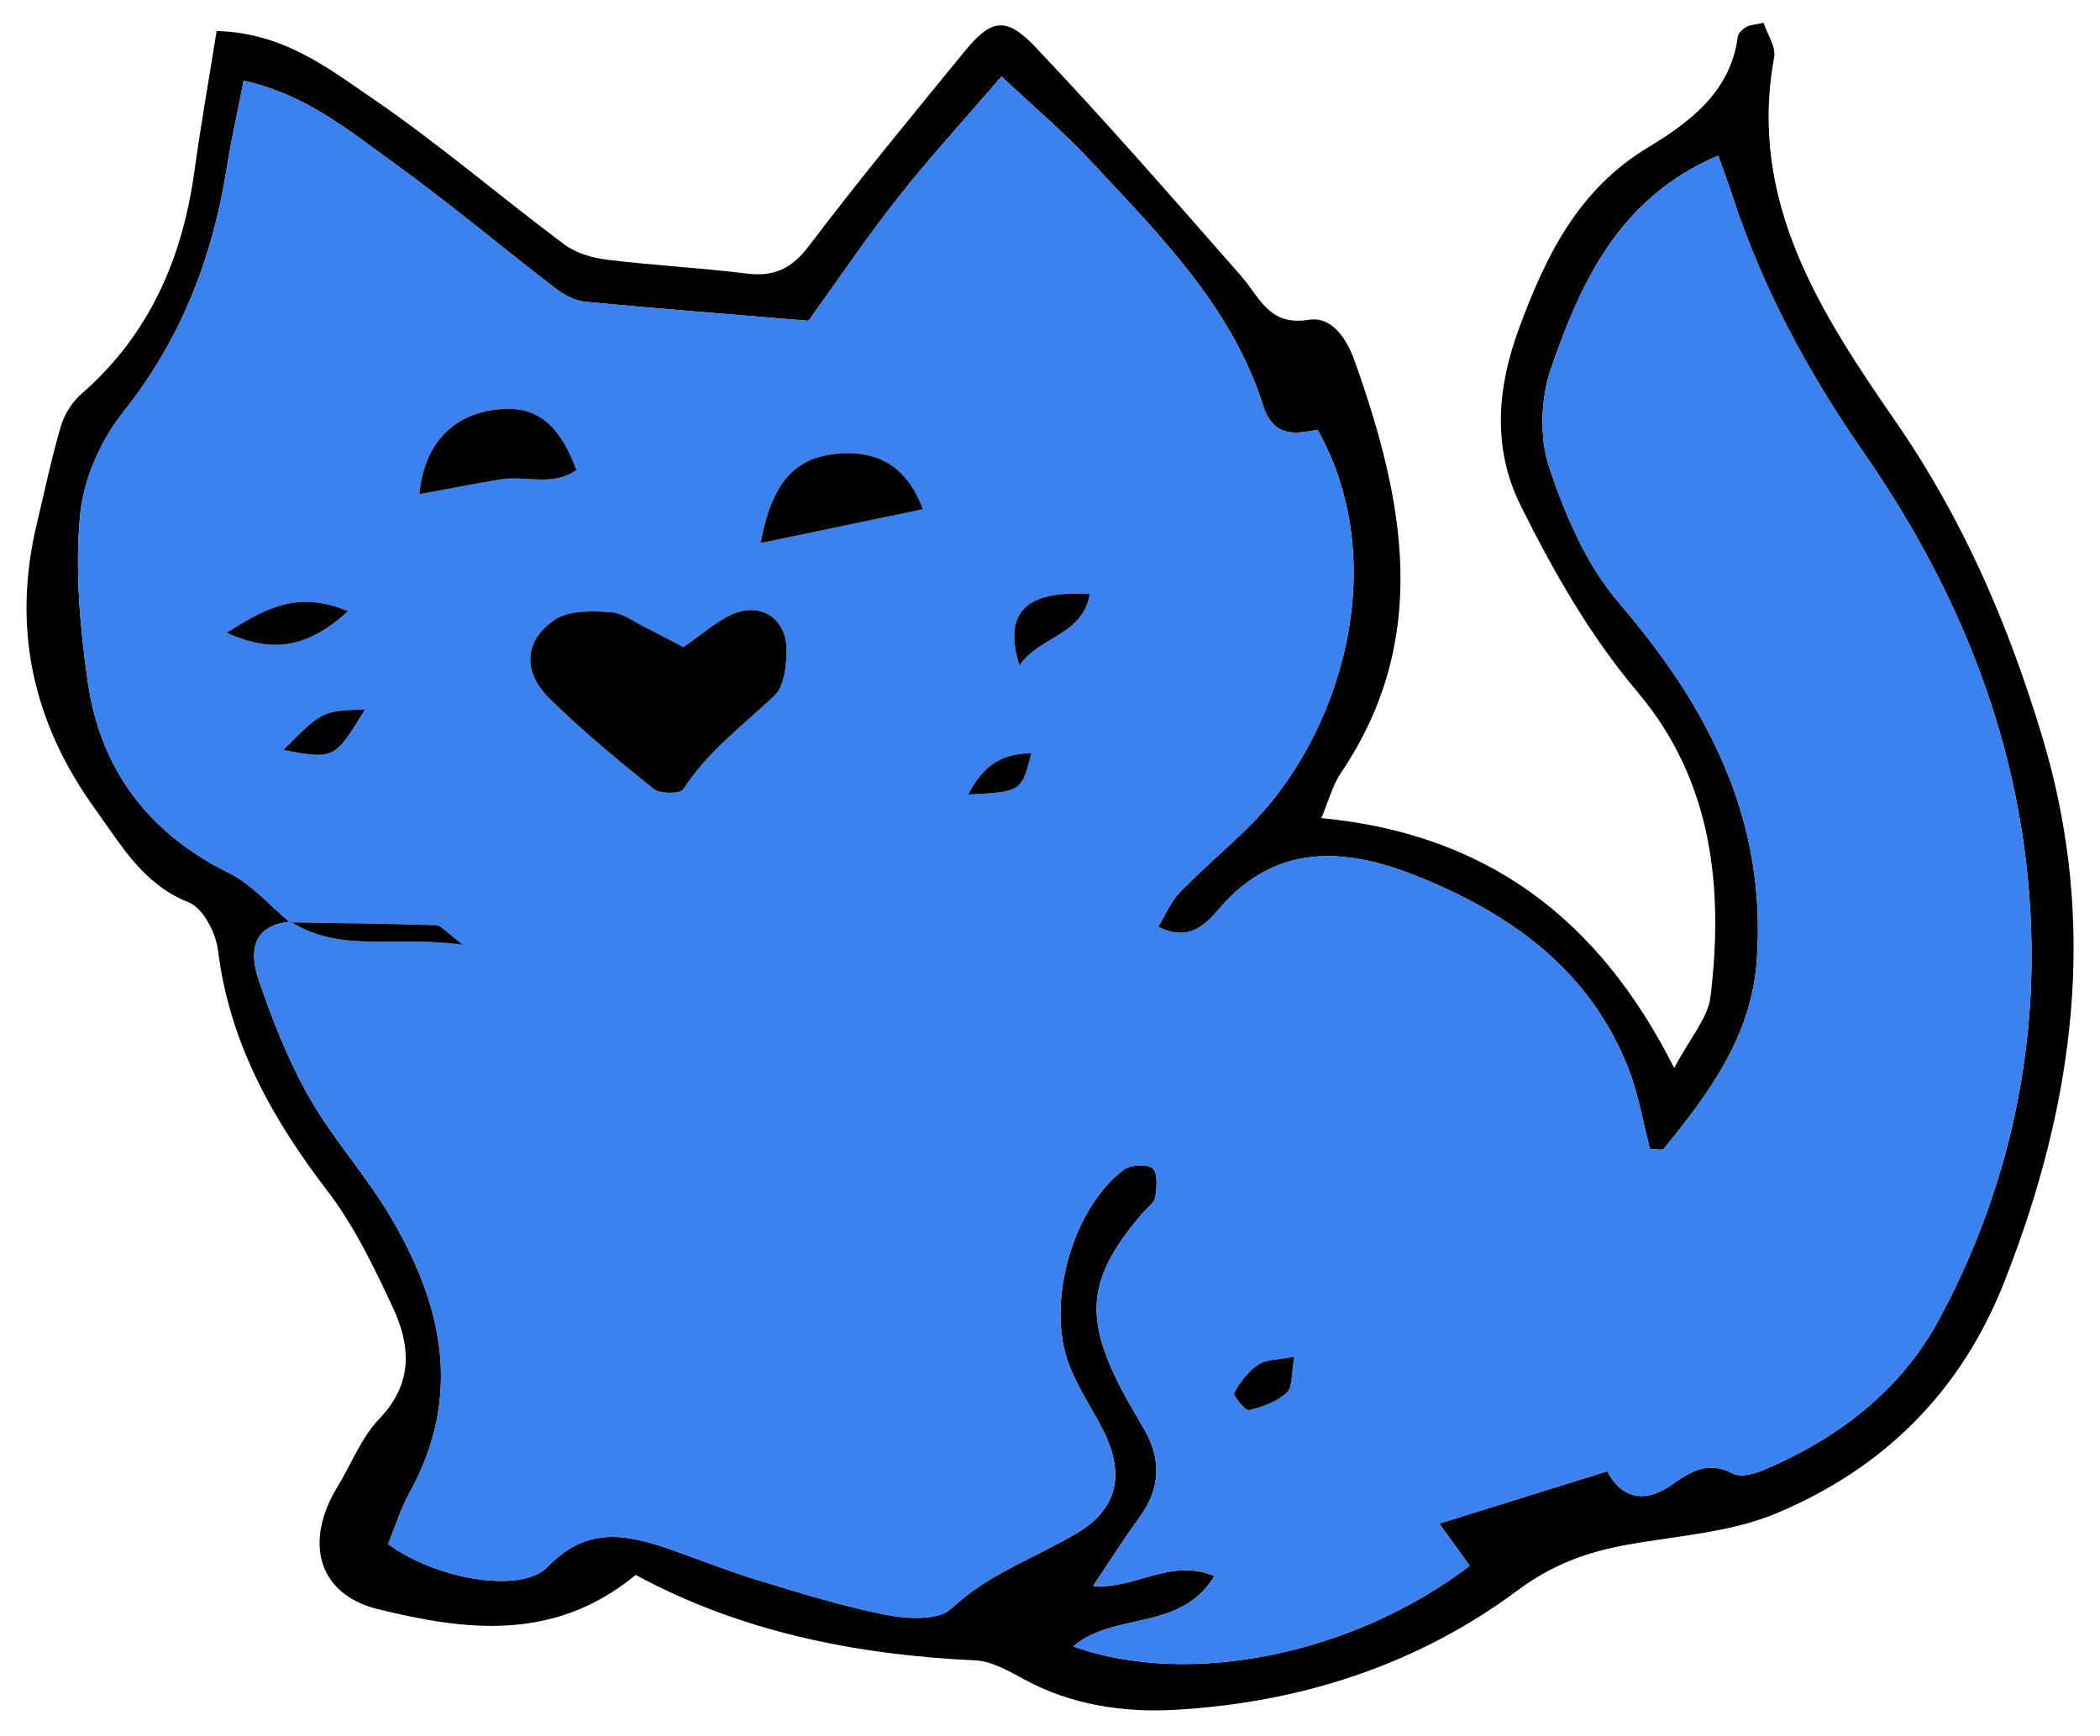 <svg width="75px" height="62px" viewBox="97 278 75 62" version="1.1" xmlns="http://www.w3.org/2000/svg" xmlns:xlink="http://www.w3.org/1999/xlink">
    <defs></defs>
    <g id="Group" stroke="none" stroke-width="1" fill="none" fill-rule="evenodd" transform="translate(97, 278)">
        <path d="M10.379,32.92 C8.968,33.056 8.91,34.044 9.243,35.016 C9.733,36.444 10.293,37.875 11.036,39.184 C11.86,40.636 13.004,41.904 13.869,43.335 C15.787,46.509 16.561,49.808 14.634,53.306 C14.304,53.904 14.101,54.573 13.862,55.154 C15.591,56.422 18.627,56.943 19.563,55.963 C20.947,54.513 22.375,54.799 23.932,55.34 C24.988,55.707 26.027,56.128 27.096,56.451 C28.613,56.911 30.133,57.388 31.685,57.688 C32.426,57.832 33.522,57.884 33.972,57.461 C35.296,56.219 36.952,55.653 38.448,54.77 C39.909,53.908 40.191,52.664 39.4,51.099 C39.004,50.317 38.5,49.579 38.186,48.766 C37.341,46.576 38.296,43.161 40.128,41.787 C40.373,41.604 40.955,41.564 41.163,41.731 C41.356,41.885 41.315,42.413 41.263,42.759 C41.233,42.961 40.98,43.13 40.825,43.311 C38.868,45.588 38.689,46.979 40.033,49.585 C40.289,50.081 40.582,50.558 40.86,51.043 C41.478,52.122 41.456,53.155 40.709,54.182 C40.133,54.975 39.608,55.806 39.041,56.649 C40.509,56.792 41.766,55.641 43.374,56.292 C42.165,58.301 39.767,57.564 38.329,58.813 C42.515,60.293 48.352,59.085 52.491,55.93 C52.122,55.42 51.746,54.899 51.401,54.422 C53.494,53.77 55.425,53.169 57.396,52.555 C57.919,53.513 58.721,53.725 59.7,53.039 C60.379,52.563 61.008,52.163 61.892,52.637 C62.158,52.78 62.645,52.651 62.974,52.513 C65.625,51.401 67.881,49.662 69.229,47.173 C71.465,43.045 72.609,38.504 72.554,33.812 C72.478,27.321 70.24,21.466 66.552,16.154 C64.581,13.316 62.952,10.306 61.876,7.011 C61.717,6.522 61.536,6.041 61.365,5.558 C57.843,7.055 56.47,10.046 55.394,13.159 C55.024,14.231 54.973,15.625 55.327,16.687 C55.896,18.393 56.655,20.177 57.809,21.52 C61.002,25.24 63.106,29.259 62.742,34.313 C62.548,37.02 61.042,39.044 59.427,41.028 C59.366,41.103 59.132,41.038 58.927,41.038 C58.678,40.09 58.516,39.082 58.152,38.154 C56.763,34.622 53.907,32.606 50.556,31.276 C48.065,30.286 45.573,30.087 43.543,32.46 C43.078,33.003 42.463,33.676 41.364,33.101 C41.652,32.629 41.825,32.188 42.13,31.876 C42.911,31.077 43.765,30.349 44.564,29.567 C47.827,26.375 49.779,20.212 47.055,15.351 C46.283,15.498 45.482,15.654 45.111,14.486 C43.985,10.94 41.398,8.38 38.951,5.749 C37.987,4.712 36.895,3.792 35.769,2.732 C34.438,4.28 33.2,5.624 32.074,7.057 C30.905,8.544 29.844,10.116 28.875,11.459 C26.128,11.23 23.522,11.028 20.92,10.781 C20.556,10.746 20.164,10.552 19.868,10.324 C17.914,8.824 16.027,7.235 14.031,5.794 C12.447,4.651 10.906,3.361 8.702,2.884 C8.478,4.028 8.252,5.026 8.092,6.035 C7.582,9.241 6.456,12.14 4.397,14.724 C3.59,15.736 2.978,17.134 2.859,18.41 C2.677,20.371 2.854,22.4 3.136,24.363 C3.585,27.487 5.3,29.76 8.179,31.183 C8.996,31.587 9.636,32.349 10.358,32.946 L10.379,32.92 Z M22.702,56.255 C19.795,58.666 16.589,58.241 13.495,57.478 C11.329,56.943 10.865,55.056 12.051,53.112 C12.549,52.295 12.905,51.347 13.551,50.675 C14.764,49.413 14.667,48.061 14.027,46.695 C13.355,45.259 12.654,43.792 11.697,42.544 C9.715,39.956 8.191,37.231 7.784,33.932 C7.708,33.313 7.246,32.433 6.74,32.232 C5.106,31.582 4.347,30.211 3.411,28.917 C1.165,25.812 0.422,22.436 1.316,18.705 C1.596,17.54 1.838,16.364 2.176,15.217 C2.301,14.793 2.582,14.354 2.915,14.064 C5.331,11.956 6.509,9.244 6.941,6.132 C7.169,4.489 7.458,2.855 7.737,1.108 C10.123,1.17 11.725,2.438 13.312,3.523 C15.673,5.136 17.854,7.013 20.148,8.728 C20.564,9.038 21.145,9.211 21.671,9.276 C23.33,9.48 25.005,9.565 26.664,9.771 C27.645,9.894 28.273,9.601 28.889,8.787 C30.673,6.431 32.559,4.152 34.428,1.862 C35.383,0.691 35.909,0.556 36.968,1.67 C39.495,4.33 41.906,7.103 44.328,9.861 C44.993,10.619 45.315,11.652 46.73,11.424 C47.581,11.287 48.106,12.116 48.389,12.915 C50.15,17.879 51.128,22.814 47.886,27.615 C47.591,28.052 47.455,28.596 47.19,29.222 C53.034,29.783 57.072,32.747 59.793,38.15 C60.353,37.083 60.999,36.369 61.092,35.589 C61.561,31.674 61.148,27.88 58.496,24.734 C56.774,22.692 55.483,20.418 54.309,18.059 C53.279,15.989 53.481,13.824 54.241,11.758 C55.18,9.203 56.329,6.794 58.859,5.265 C60.325,4.379 61.814,3.287 62.064,1.304 C62.081,1.175 62.245,1.037 62.375,0.96 C62.5,0.886 62.669,0.884 62.983,0.814 C63.115,1.217 63.431,1.667 63.362,2.047 C62.417,7.202 65.034,11.196 67.72,15.085 C70.117,18.556 71.732,22.313 72.94,26.326 C74.949,32.999 74.094,39.392 71.596,45.755 C70.034,49.735 67.265,52.451 63.449,54.053 C61.796,54.747 59.892,54.858 58.092,55.182 C56.667,55.439 55.423,55.898 54.201,56.807 C50.589,59.495 46.401,60.829 41.93,61.076 C40.117,61.176 38.264,60.901 36.588,59.993 C36.035,59.693 35.425,59.337 34.826,59.309 C30.549,59.108 26.435,58.282 22.702,56.255 L22.702,56.255 Z" id="Fill-58" fill="#000000"></path>
        <path d="M34.58,28.38 C36.478,28.284 36.478,28.284 36.835,26.907 C35.878,26.921 35.163,27.235 34.58,28.38 M46.225,48.458 C45.637,48.578 45.216,48.559 44.936,48.748 C44.579,48.988 44.285,49.369 44.081,49.752 C44.03,49.847 44.48,50.4 44.612,50.369 C45.089,50.257 45.603,50.067 45.954,49.744 C46.17,49.546 46.115,49.053 46.225,48.458 M10.122,26.787 C11.926,27.132 11.957,27.115 13.035,25.341 C11.507,25.391 11.507,25.391 10.122,26.787 M36.408,23.771 C37.125,22.718 38.658,22.709 38.924,21.217 C36.648,21.081 35.821,21.854 36.408,23.771 M12.431,21.835 C10.61,21.061 9.473,21.746 8.09,22.6 C9.78,23.363 11.001,23.121 12.431,21.835 M14.98,17.652 C16.076,17.451 16.979,17.269 17.888,17.123 C18.776,16.981 19.754,17.39 20.587,16.784 C19.947,15.065 19.097,14.456 17.692,14.634 C16.132,14.831 15.139,15.892 14.98,17.652 M32.96,18.189 C32.37,16.59 31.279,16.088 29.927,16.204 C28.349,16.338 27.562,17.273 27.164,19.398 C29.066,19.001 30.893,18.62 32.96,18.189 M24.405,23.115 C23.933,22.869 23.519,22.642 23.095,22.434 C22.667,22.224 22.239,21.891 21.796,21.864 C21.135,21.824 20.323,21.798 19.822,22.133 C18.708,22.879 18.652,23.996 19.638,24.963 C20.804,26.108 22.069,27.158 23.346,28.18 C23.573,28.362 24.292,28.359 24.4,28.193 C25.269,26.849 26.523,25.917 27.658,24.847 C27.999,24.526 28.081,23.817 28.092,23.281 C28.117,22.128 27.221,21.494 26.177,21.932 C25.607,22.172 25.125,22.623 24.405,23.115 M10.358,32.946 C9.637,32.348 8.996,31.587 8.179,31.183 C5.3,29.76 3.585,27.487 3.137,24.363 C2.855,22.4 2.677,20.371 2.86,18.409 C2.978,17.133 3.59,15.736 4.397,14.724 C6.457,12.14 7.582,9.241 8.092,6.034 C8.253,5.026 8.479,4.028 8.702,2.884 C10.906,3.361 12.448,4.651 14.032,5.794 C16.027,7.234 17.915,8.824 19.868,10.324 C20.165,10.552 20.556,10.746 20.92,10.78 C23.522,11.028 26.128,11.23 28.875,11.458 C29.844,10.116 30.905,8.544 32.074,7.057 C33.201,5.624 34.439,4.28 35.769,2.732 C36.896,3.792 37.987,4.711 38.952,5.748 C41.398,8.379 43.986,10.94 45.111,14.485 C45.482,15.653 46.283,15.498 47.055,15.351 C49.78,20.211 47.827,26.375 44.565,29.567 C43.766,30.349 42.912,31.076 42.131,31.876 C41.826,32.188 41.653,32.629 41.365,33.1 C42.463,33.676 43.079,33.003 43.544,32.46 C45.574,30.087 48.065,30.286 50.556,31.275 C53.907,32.606 56.763,34.622 58.152,38.154 C58.517,39.082 58.679,40.09 58.928,41.037 C59.133,41.037 59.366,41.103 59.427,41.028 C61.042,39.044 62.548,37.019 62.743,34.313 C63.106,29.259 61.003,25.24 57.809,21.52 C56.656,20.177 55.896,18.393 55.327,16.687 C54.973,15.624 55.024,14.231 55.394,13.159 C56.47,10.046 57.843,7.055 61.366,5.558 C61.536,6.041 61.717,6.522 61.877,7.011 C62.953,10.305 64.582,13.316 66.552,16.153 C70.24,21.466 72.479,27.32 72.555,33.812 C72.61,38.504 71.466,43.045 69.229,47.173 C67.881,49.661 65.625,51.4 62.975,52.512 C62.645,52.651 62.158,52.78 61.892,52.637 C61.008,52.162 60.379,52.562 59.7,53.039 C58.722,53.725 57.919,53.512 57.397,52.555 C55.425,53.168 53.494,53.77 51.402,54.422 C51.747,54.899 52.123,55.419 52.492,55.93 C48.352,59.084 42.515,60.292 38.329,58.812 C39.767,57.564 42.165,58.3 43.375,56.292 C41.766,55.641 40.509,56.792 39.042,56.649 C39.609,55.806 40.133,54.975 40.71,54.181 C41.456,53.155 41.479,52.122 40.861,51.043 C40.583,50.558 40.29,50.081 40.033,49.584 C38.689,46.979 38.869,45.588 40.825,43.31 C40.981,43.129 41.234,42.96 41.264,42.759 C41.316,42.413 41.356,41.885 41.164,41.73 C40.956,41.564 40.373,41.603 40.129,41.786 C38.296,43.161 37.341,46.575 38.187,48.766 C38.5,49.578 39.004,50.316 39.4,51.099 C40.191,52.664 39.909,53.907 38.449,54.769 C36.953,55.653 35.296,56.219 33.973,57.461 C33.522,57.884 32.426,57.831 31.685,57.688 C30.134,57.387 28.613,56.911 27.097,56.451 C26.028,56.127 24.989,55.707 23.932,55.34 C22.375,54.799 20.947,54.512 19.563,55.962 C18.627,56.943 15.592,56.421 13.863,55.154 C14.102,54.572 14.305,53.904 14.634,53.306 C16.561,49.807 15.787,46.509 13.869,43.335 C13.004,41.903 11.861,40.635 11.036,39.184 C10.293,37.875 9.734,36.444 9.244,35.016 C8.91,34.044 8.968,33.056 10.379,32.92 C12.173,34.066 14.141,33.405 16.541,33.749 C15.911,33.282 15.745,33.052 15.571,33.046 C13.834,32.992 12.096,32.974 10.358,32.946" id="Fill-60" fill="#3B82EE" class="icon__color"></path>
        <path d="M24.405,23.115 C25.125,22.623 25.607,22.172 26.177,21.932 C27.221,21.494 28.117,22.128 28.092,23.281 C28.081,23.817 27.999,24.526 27.658,24.847 C26.523,25.917 25.269,26.85 24.4,28.193 C24.292,28.359 23.573,28.362 23.346,28.18 C22.069,27.158 20.804,26.108 19.638,24.963 C18.652,23.996 18.708,22.879 19.822,22.133 C20.323,21.798 21.135,21.824 21.796,21.864 C22.239,21.891 22.667,22.224 23.095,22.434 C23.519,22.642 23.933,22.869 24.405,23.115" id="Fill-62" fill="#000000"></path>
        <path d="M32.96,18.19 C30.893,18.621 29.066,19.002 27.164,19.398 C27.562,17.273 28.348,16.339 29.927,16.204 C31.279,16.089 32.37,16.59 32.96,18.19" id="Fill-64" fill="#000000"></path>
        <path d="M14.98,17.652 C15.139,15.893 16.131,14.832 17.691,14.634 C19.097,14.456 19.946,15.066 20.587,16.785 C19.754,17.39 18.776,16.982 17.888,17.123 C16.979,17.27 16.076,17.451 14.98,17.652" id="Fill-66" fill="#000000"></path>
        <path d="M12.431,21.835 C11.001,23.121 9.78,23.363 8.09,22.6 C9.473,21.746 10.61,21.061 12.431,21.835" id="Fill-68" fill="#000000"></path>
        <path d="M36.408,23.771 C35.82,21.854 36.648,21.081 38.923,21.218 C38.658,22.709 37.124,22.718 36.408,23.771" id="Fill-70" fill="#000000"></path>
        <path d="M10.122,26.788 C11.507,25.392 11.507,25.392 13.035,25.341 C11.957,27.116 11.926,27.133 10.122,26.788" id="Fill-72" fill="#000000"></path>
        <path d="M10.358,32.946 C12.096,32.974 13.834,32.992 15.571,33.046 C15.744,33.051 15.911,33.281 16.541,33.749 C14.14,33.405 12.173,34.066 10.379,32.92 L10.358,32.946 Z" id="Fill-74" fill="#000000"></path>
        <path d="M46.225,48.459 C46.115,49.054 46.17,49.547 45.954,49.745 C45.603,50.067 45.089,50.257 44.611,50.369 C44.479,50.4 44.03,49.848 44.08,49.753 C44.285,49.37 44.579,48.988 44.936,48.748 C45.216,48.559 45.637,48.579 46.225,48.459" id="Fill-76" fill="#000000"></path>
        <path d="M34.58,28.38 C35.163,27.235 35.878,26.921 36.835,26.907 C36.478,28.284 36.478,28.284 34.58,28.38" id="Fill-78" fill="#000000"></path>
    </g>
</svg>
